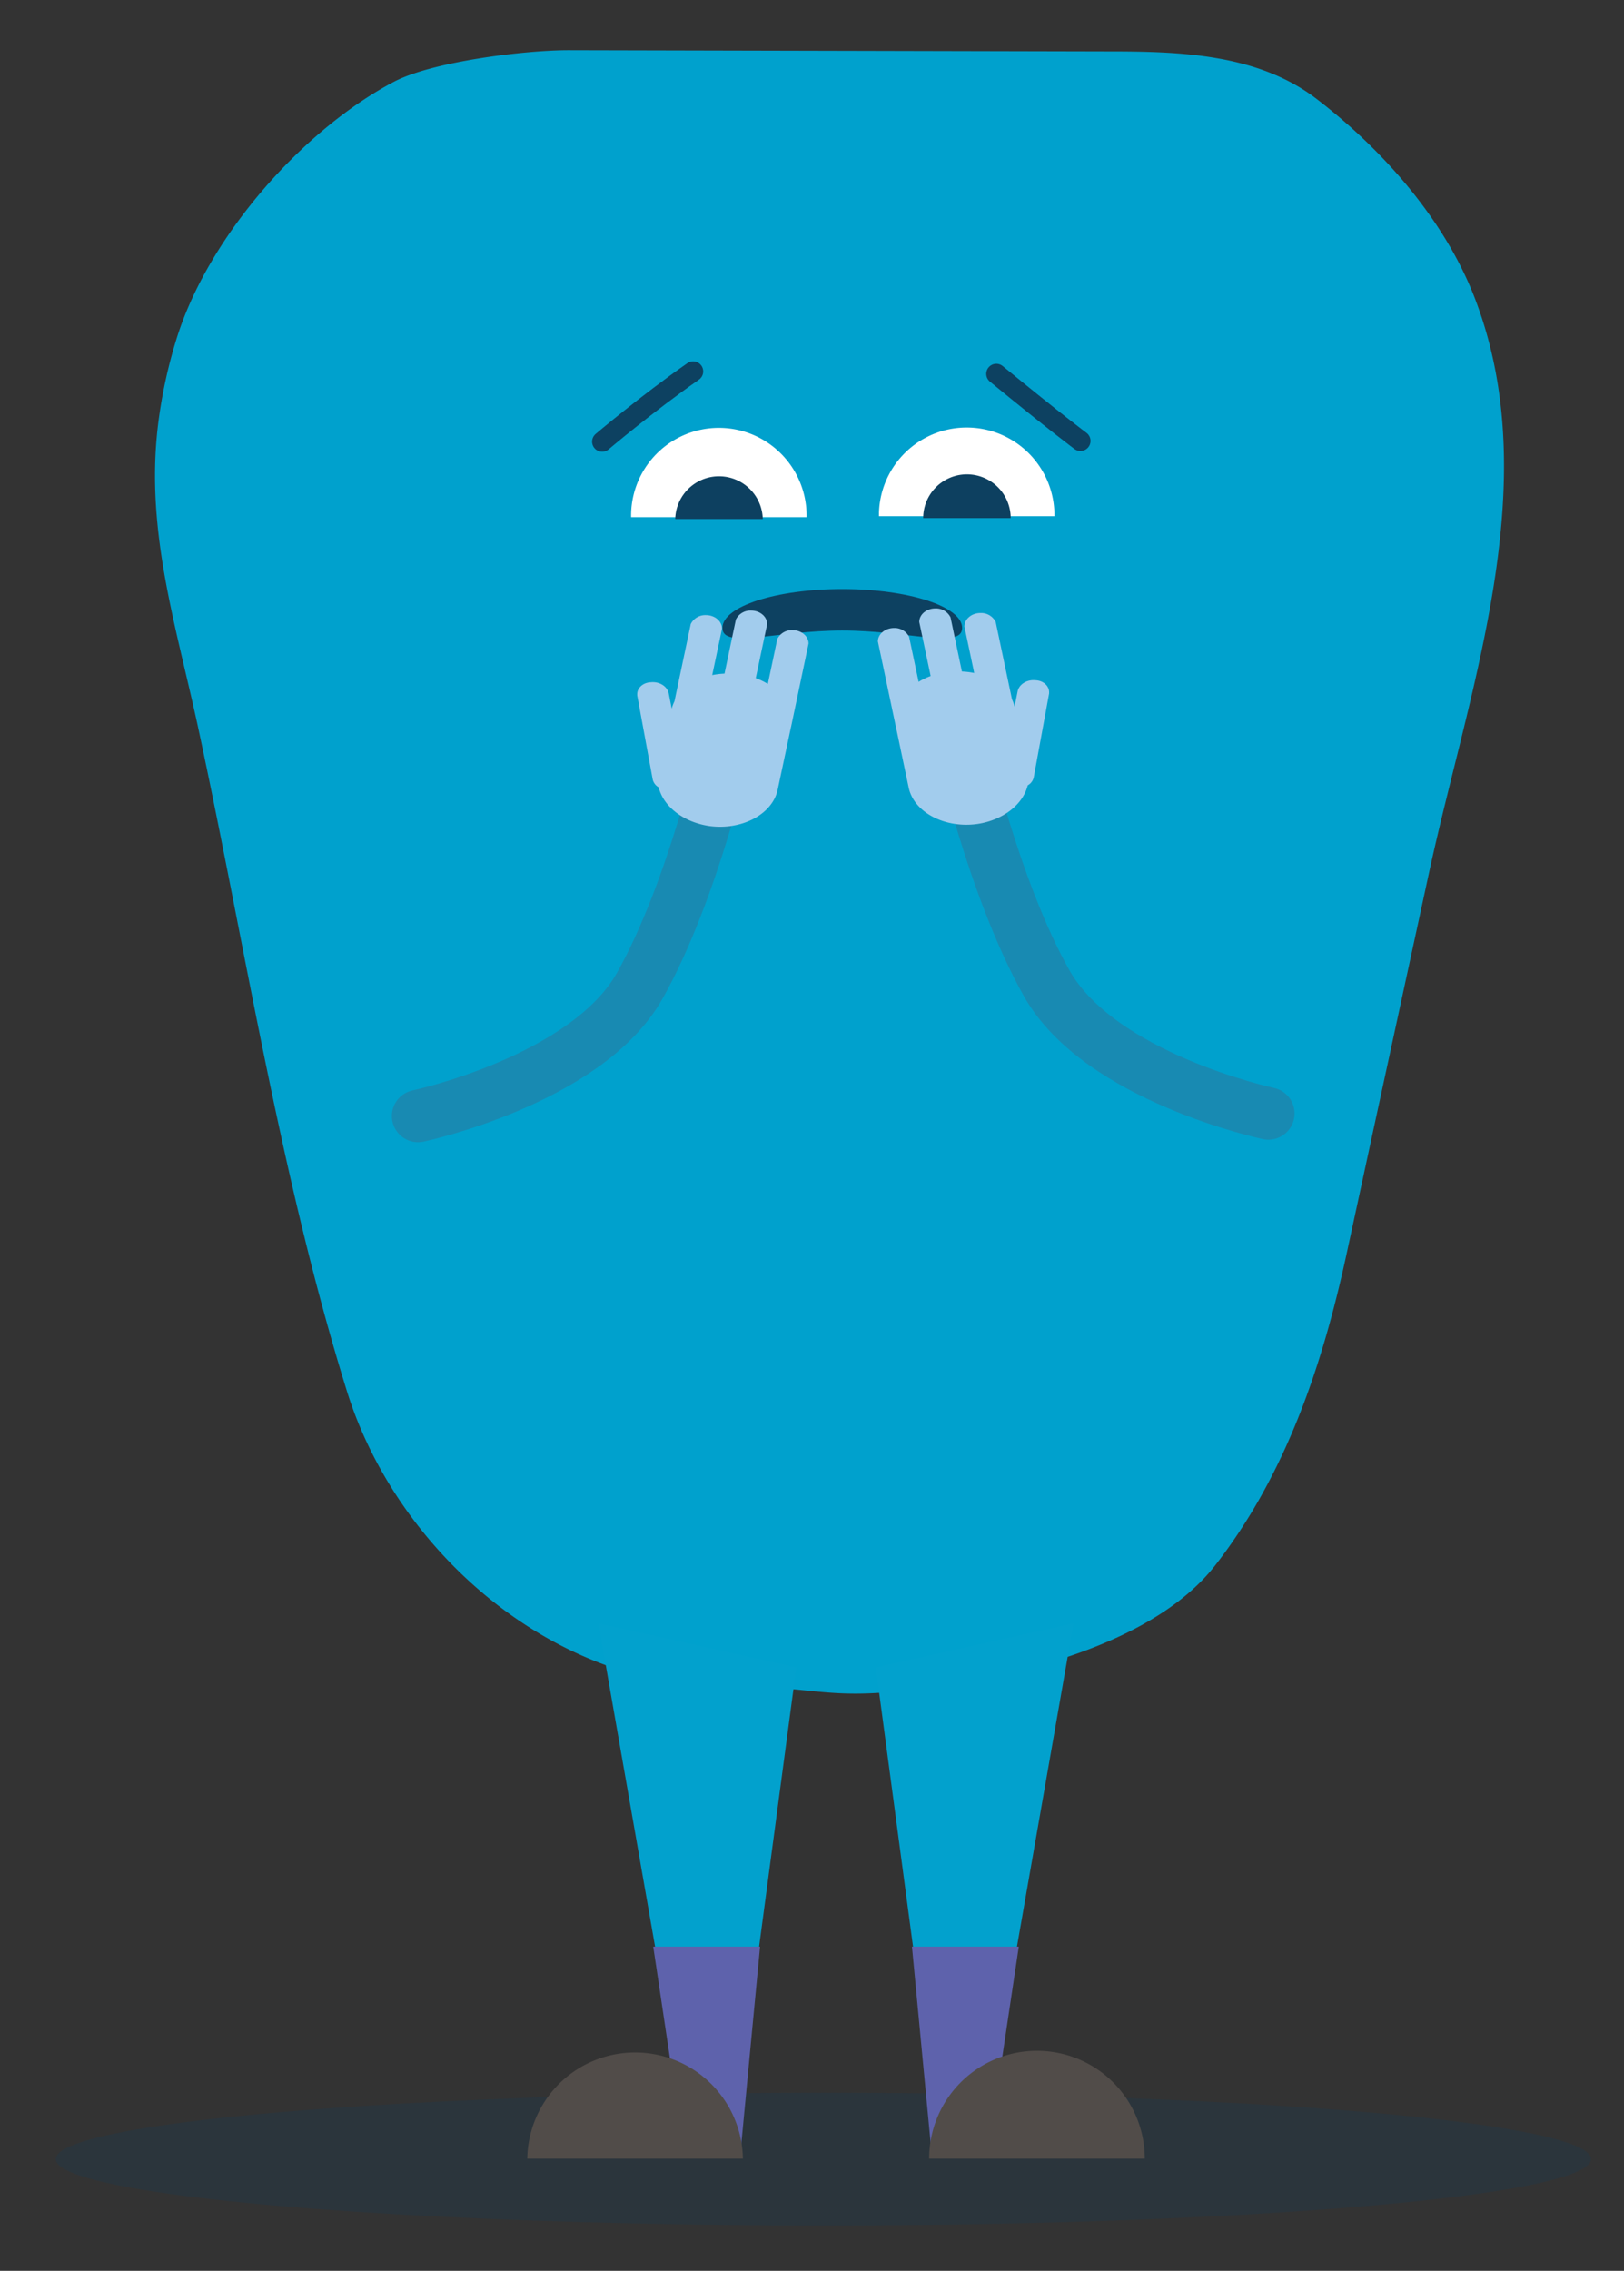 <svg id="Layer_1" data-name="Layer 1" xmlns="http://www.w3.org/2000/svg" viewBox="0 0 623.27 871.01"><rect x="0" y="0" width="623.27" height="871.01" fill="#333333" stroke="none"/><defs><style>.cls-1{fill:#0b4060;opacity:0.2;}.cls-2{fill:#00a1cd;}.cls-10,.cls-3{fill:none;stroke-linecap:round;stroke-miterlimit:10;}.cls-3{stroke:#0d4161;stroke-width:7.73px;}.cls-4{fill:#0d4161;}.cls-5{fill:#fff;}.cls-6{fill:#02a1cd;}.cls-7{fill:#5e62ac;}.cls-8{fill:#514c49;}.cls-9{fill:#0d4060;}.cls-10{stroke:#188ab2;stroke-width:20.1px;}.cls-11{fill:#a2cced;}</style></defs><ellipse class="cls-1" cx="316.02" cy="828.16" rx="294.61" ry="25.46"/><g id="Layer_1-2" data-name="Layer 1"><path class="cls-2" d="M425.25,19.74c26.67,0,57,.71,79.77,18,24.91,19,49.27,46,61.06,76.79,27.24,71-2.14,148.87-17.51,219.64q-15.93,73.53-31.83,147.07c-9.28,42.82-23.37,84.49-50.27,119.06-22.76,29.29-72.35,41.75-106.69,46.62-43.94,6.19-42.75-.24-83.08-.24-64.57,0-124.39-51.53-143.55-113.06-25.62-82.26-39-170.57-57.21-255-8.67-40.06-20.86-77.16-14.83-119.14a188.43,188.43,0,0,1,7-30.66c12.54-39,48.45-79.18,83-97.41,14.64-7.73,49.76-12.12,67.07-12.14"/><path class="cls-3" d="M231.1,169.4s17.41-14.75,34.92-26.94"/><path class="cls-3" d="M414.67,169.12s-9.28-6.87-32.3-25.73"/><path class="cls-4" d="M323.26,241.85c25.4,0,46,7.24,46-1s-20.58-14.9-46-14.9-46,6.66-46,14.9S297.87,241.85,323.26,241.85Z"/><path class="cls-5" d="M309.56,198.37a33.68,33.68,0,1,0-67.35,0v0"/><path class="cls-6" d="M305.63,639.53l-18,134.86H256.27L229.68,622.66"/><path class="cls-7" d="M260.11,809.45l24.15,15.47,7.44-78.26h-41Z"/><path class="cls-8" d="M285.11,828a41.38,41.38,0,0,0-82.75,0"/><path class="cls-6" d="M412,622.66,385.44,774.39H354.11l-18-134.86"/><path class="cls-7" d="M391,746.66H350l7.44,78.26,24.15-15.47Z"/><path class="cls-8" d="M439.35,828a41.38,41.38,0,0,0-82.76,0"/><path class="cls-9" d="M259.15,199.08a16.8,16.8,0,0,1,33.59,0"/><path class="cls-5" d="M404.68,198a33.68,33.68,0,0,0-67.34-1.45c0,.48,0,1,0,1.45"/><path class="cls-9" d="M354.31,198.73a16.79,16.79,0,1,1,33.58,0"/></g><path class="cls-10" d="M278.33,286.51s-12.4,55.36-32.79,91.57-85.1,50-85.1,50"/><path class="cls-11" d="M310.31,246.85c0-2.87-2.81-5.18-6.22-5.16a6.22,6.22,0,0,0-5.77,3.39l-3.64,17.26a26,26,0,0,0-4.63-2.23l4.38-20.72c0-2.87-2.76-5.2-6.17-5.21a6.24,6.24,0,0,0-5.83,3.42l-4.37,20.78a31,31,0,0,0-4.72.57l3.76-17.81c0-2.87-2.75-5.2-6.17-5.2a6.23,6.23,0,0,0-5.83,3.41L258.85,269a14.61,14.61,0,0,0-1.05,2.83l-1.18-6c-.64-2.67-3.63-4.47-6.85-4.13h0c-3,.1-5.33,2.21-5.21,4.73a2,2,0,0,0,0,.34L250.5,299a4.74,4.74,0,0,0,2.29,3c1.78,7.22,9.24,13.22,19.1,14.79,12.6,1.87,24.59-4.39,26.58-13.93l5-23.52.11-.5a2.1,2.1,0,0,0,.06-.24Z"/><path class="cls-10" d="M486.78,427.11s-64.72-13.78-85.1-50-32.8-91.57-32.8-91.57"/><path class="cls-11" d="M343.62,277.83a.94.94,0,0,0,.06.24l.11.5,4.95,23.53c2,9.53,14,15.79,26.59,13.92,9.86-1.56,17.32-7.57,19.09-14.78a4.72,4.72,0,0,0,2.3-3L402.63,266c0-.11,0-.23,0-.34.11-2.52-2.22-4.63-5.22-4.73h0c-3.21-.34-6.2,1.46-6.84,4.13l-1.19,6a14.18,14.18,0,0,0-1-2.83l-6.25-29.68a6.23,6.23,0,0,0-5.83-3.42c-3.42,0-6.18,2.34-6.17,5.2l3.76,17.81a31,31,0,0,0-4.72-.57l-4.37-20.78a6.23,6.23,0,0,0-5.83-3.41c-3.42,0-6.18,2.33-6.17,5.2l4.37,20.73a26.23,26.23,0,0,0-4.62,2.22l-3.64-17.26a6.23,6.23,0,0,0-5.77-3.39c-3.41,0-6.2,2.29-6.22,5.16Z"/></svg>